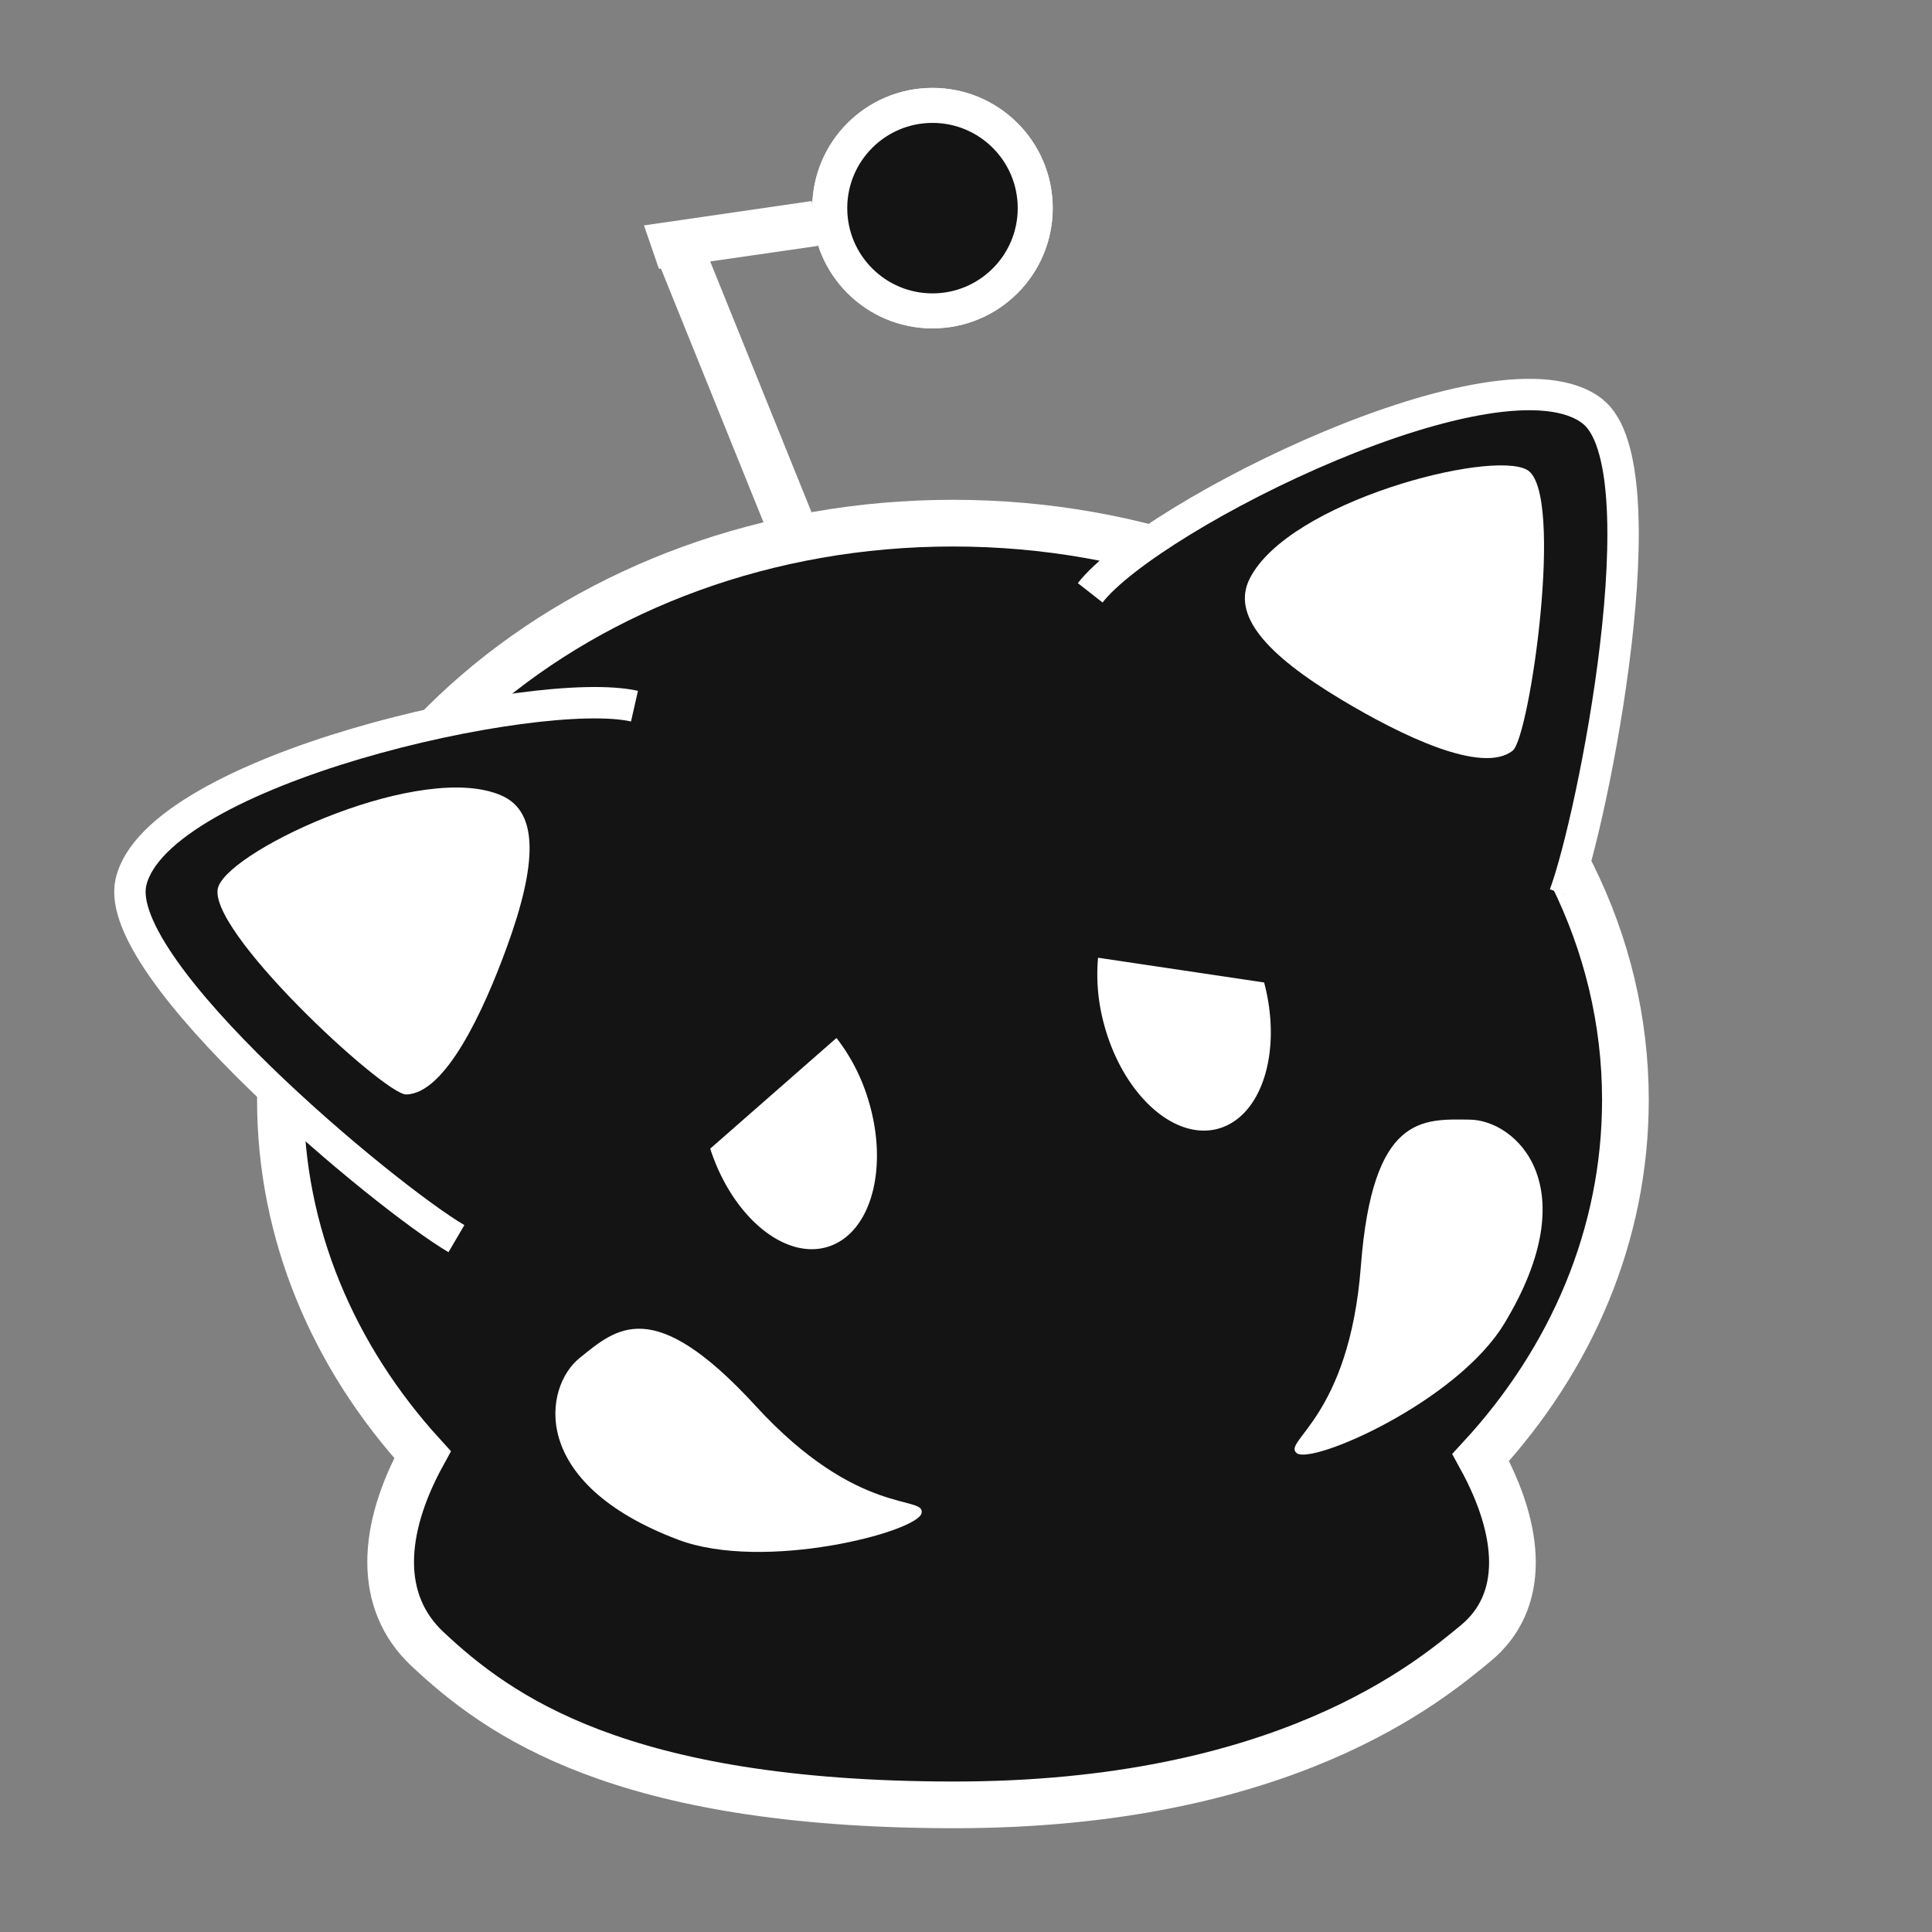 <svg id="sad" xmlns="http://www.w3.org/2000/svg" viewBox="0 0 600 600">
  <rect x="0" y="0" width="600" height="600" fill="#808080" stroke="none"/>
<defs>
    <style>
      .loading_animation_icon-1, .loading_animation_icon-3, .loading_animation_icon-4 {
        fill: #141414;
        stroke: #fff;
      }

      .loading_animation_icon-1 {
        stroke-width: 14.501px;
      }

      .loading_animation_icon-1, .loading_animation_icon-2, .loading_animation_icon-3 {
        fill-rule: evenodd;
      }

      .loading_animation_icon-2 {
        fill: #fff;
      }

      .loading_animation_icon-3 {
        stroke-width: 9.752px;
      }

      .loading_animation_icon-4 {
        stroke-width: 10.867px;
      }
    </style>
  </defs>
  <g id="everything">
    <path id="outline" class="loading_animation_icon-1" d="M459.845,452.631c12.7,23.126,14.109,44.81-1.6,57.74-13.962,11.49-59.292,50.3-162.527,50.149-103.215-.15-140.883-27.693-162.963-48.4-15.714-14.74-14.268-37.1-1.537-60.365-27.652-30.382-44.133-68.609-44.133-110.14,0-98.939,93.506-179.145,208.851-179.145s208.851,80.206,208.85,179.145C504.783,383.543,487.982,422.108,459.845,452.631Z"/>
    <g id="face">
      <path id="mark_right" class="loading_animation_icon-2" d="M210.64,478.181c26.588,10.018,74.067-2.377,75.541-8.2s-19.55,1.5-51.509-33.359S191.379,412.6,180,421.743C168.848,430.708,163.926,460.579,210.64,478.181Z"/>
      <path id="mark_left" class="loading_animation_icon-2" d="M467.187,411.029c-14.718,24.319-59.7,43.935-64.457,40.268s16.295-10.915,19.9-58.08,19.2-45.662,33.8-45.507C470.732,347.861,493.047,368.3,467.187,411.029Z"/>
      <g id="dead_eyes">
        <path id="right_eye" class="loading_animation_icon-2" d="M259.776,322.357a58.62,58.62,0,0,1,9.657,18.5c6.778,21.256,1.314,41.987-12.2,46.3-13.467,4.3-29.843-9.314-36.668-30.434Z"/>
        <path id="right_eye_copy" data-name="right_eye copy" class="loading_animation_icon-2" d="M392.586,305.114c5.689,21.453-.715,41.764-14.367,45.435-13.7,3.684-29.516-10.793-35.318-32.336a58.63,58.63,0,0,1-1.892-20.785Z"/>
      </g>
      <g id="right_ear">
        <path id="right_ear_outer" class="loading_animation_icon-3" d="M141.747,384.669c-21.7-12.713-107.251-83.52-101.085-110.663,7.946-34.98,126.322-61.514,156.383-54.7"/>
        <path id="right_aer_inner" class="loading_animation_icon-2" d="M157.407,294.131c-7.314,20.082-19.156,45.594-31.3,45.761-6.755.092-63.137-51.974-58.27-64.61,4.626-12.009,63.58-39.072,88-28.181C167.353,252.234,166.794,268.358,157.407,294.131Z"/>
      </g>
      <g id="left_ear">
        <path id="left_ear_outer" class="loading_animation_icon-3" d="M485.9,277.876c8.836-23.631,30.6-132.891,8.682-150.125-28.251-22.209-136.96,32.025-156.015,56.348"/>
        <path id="left_ear_inner" class="loading_animation_icon-2" d="M416.586,217.286c18.357,11.01,43.659,23.382,53.2,15.83,5.306-4.2,16.245-80.416,4.488-87.176-11.174-6.424-74.054,9.8-86.153,33.736C382.415,190.955,393.027,203.157,416.586,217.286Z"/>
      </g>
    </g>
    <g id="antenna">
      <path id="antenna_tip" class="loading_animation_icon-2" d="M200,70l52.1-7.569,1.922,13.931-49.389,7.13Z"/>
      <circle id="antenna_dot" class="loading_animation_icon-4" cx="289.594" cy="64.641" r="31.906"/>
      <path id="antenna_base" class="loading_animation_icon-2" d="M201.387,73.8L215.3,68.178l37.086,91.791-13.908,5.619Z"/>
      <circle id="antenna_dot_foreground" class="loading_animation_icon-4" cx="289.594" cy="64.641" r="31.906"/>
    </g>
  </g>
</svg>
